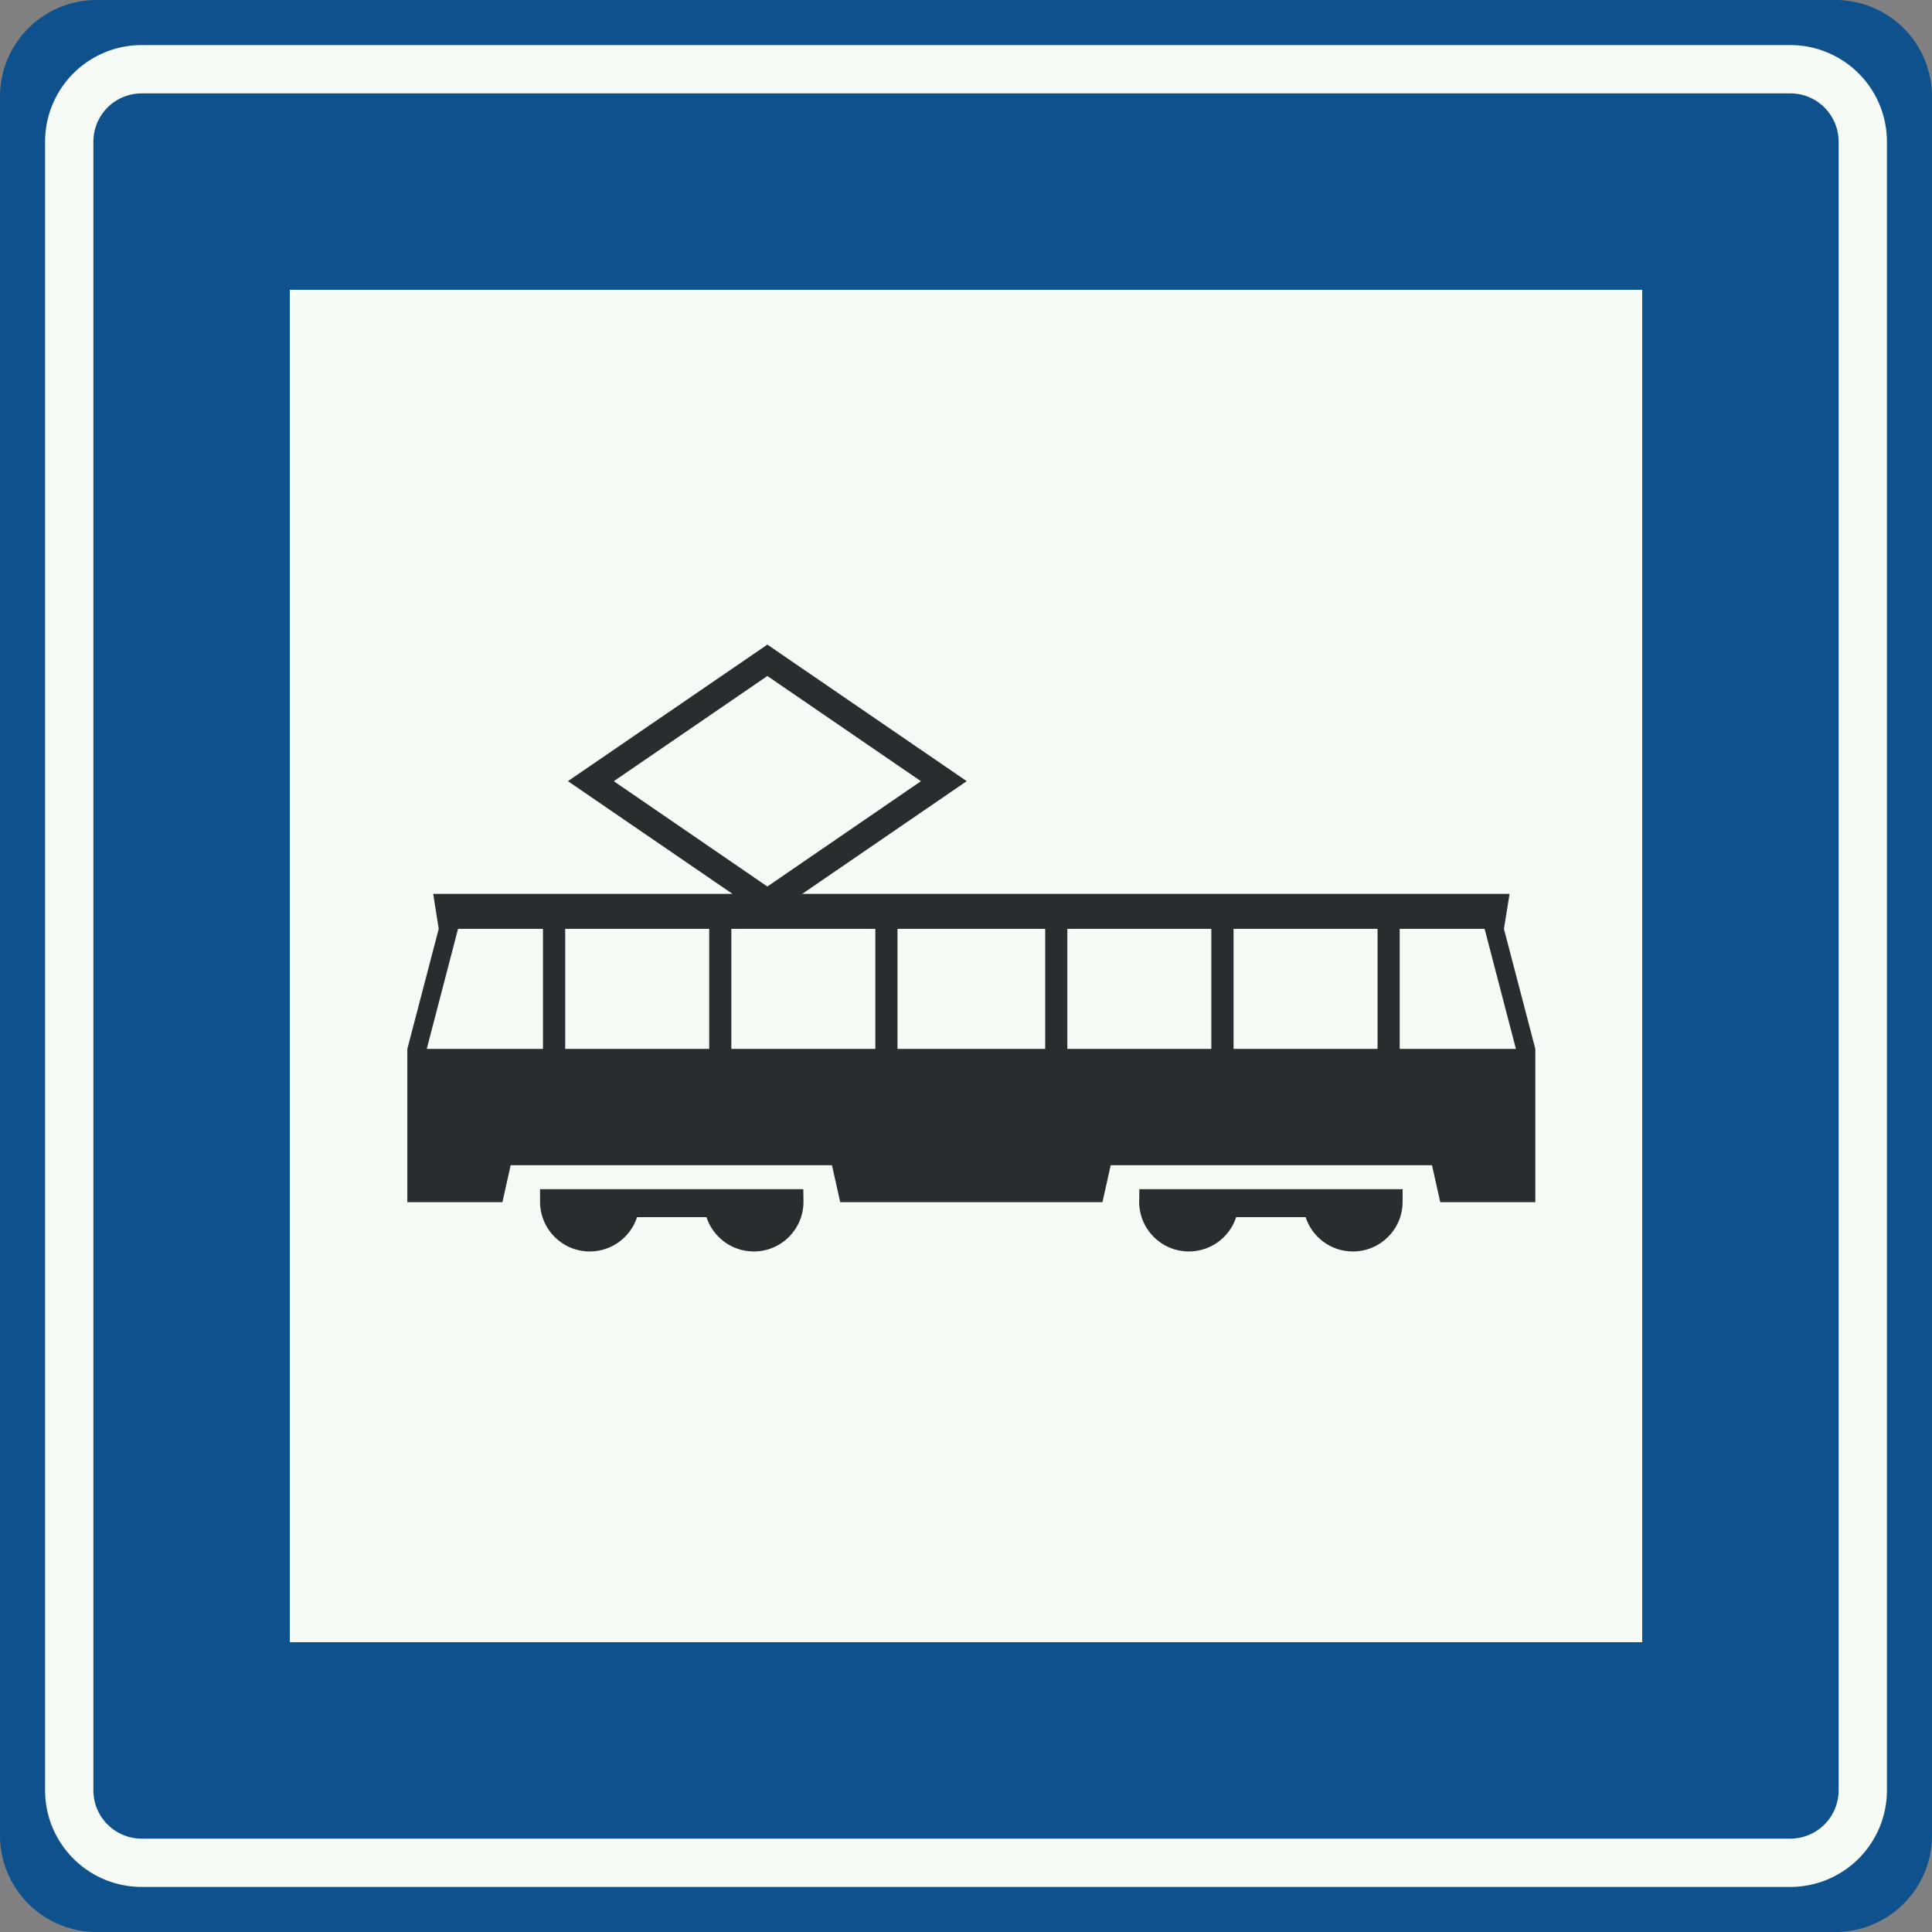 <?xml version="1.0" standalone="no"?>
<svg id="Nederlands_verkeersbord_L3c_tramhalte" width="600" height="600"
xmlns="http://www.w3.org/2000/svg" version="1.1">
<rect width="100%" height="100%" fill="#808080" stroke="none"/>
<path id="vlak_blauw" fill="#0e518d"
     d="M0,30 a30,30 0 0,1 30,-30 h540 a30,30 0 0,1 30,30 v540 a30,30 0 0,1 -30,30 h-540 a30,30 0 0,1 -30,-30 z" /> 	 
<path id="bies_wit" style="fill:none;stroke-width:15;stroke:#f7fbf5"
     d="M21.5,44 a22.5,22.5 0 0,1 22.5,-22.5 h512 a22.5,22.5 0 0,1 22.5,22.5 v512 a22.5,22.5 0 0,1 -22.5,22.5 h-512 a22.5,22.5 0 0,1 -22.5,-22.5 z" />
<rect id="vlak_wit" width="420" height="420" x="90" y="90" fill="#f7fbf5" />
<path id="tram_zwart" fill="#2a2d2f"
     d="M 238.312 200.188 L 176.375 242.594 L 227.469 277.594 L 134.531 277.594 L 136.25 288.469 L 126.5 325.75 L 126.5 373.344 L 156.031 373.344 L 158.594 361.875 L 258.375 361.875 L 260.938 373.344 L 342.375 373.344 L 344.938 361.875 L 444.719 361.875 L 447.281 373.344 L 476.812 373.344 L 476.812 325.75 L 467.062 288.469 L 468.812 277.594 L 249.156 277.594 L 300.219 242.594 L 238.312 200.188 z M 238.312 209.938 L 285.938 242.562 L 285.938 242.656 L 238.312 275.312 L 190.688 242.656 L 190.688 242.562 L 238.312 209.938 z M 142.25 288.469 L 168.625 288.469 L 168.625 325.75 L 132.531 325.75 L 142.25 288.469 z M 175.531 288.469 L 220.25 288.469 L 220.25 325.75 L 175.531 325.75 L 175.531 288.469 z M 227.125 288.469 L 271.844 288.469 L 271.844 325.75 L 227.125 325.75 L 227.125 288.469 z M 278.719 288.469 L 324.594 288.469 L 324.594 325.75 L 278.719 325.75 L 278.719 288.469 z M 331.469 288.469 L 376.188 288.469 L 376.188 325.75 L 331.469 325.75 L 331.469 288.469 z M 383.094 288.469 L 427.812 288.469 L 427.812 325.75 L 383.094 325.75 L 383.094 288.469 z M 434.688 288.469 L 461.062 288.469 L 470.781 325.75 L 434.688 325.75 L 434.688 288.469 z M 167.719 369.312 L 167.719 373.219 C 167.719 381.752 174.623 388.656 183.156 388.656 C 190.01 388.656 195.825 384.192 197.844 378 L 219.406 378 C 221.425 384.192 227.24 388.656 234.094 388.656 C 242.627 388.656 249.531 381.752 249.531 373.219 L 249.469 369.312 L 167.719 369.312 z M 353.844 369.312 L 353.781 373.219 C 353.781 381.752 360.686 388.656 369.219 388.656 C 376.072 388.656 381.888 384.192 383.906 378 L 405.469 378 C 407.487 384.192 413.303 388.656 420.156 388.656 C 428.689 388.656 435.594 381.752 435.594 373.219 L 435.594 369.312 L 353.844 369.312 z " />
</svg>